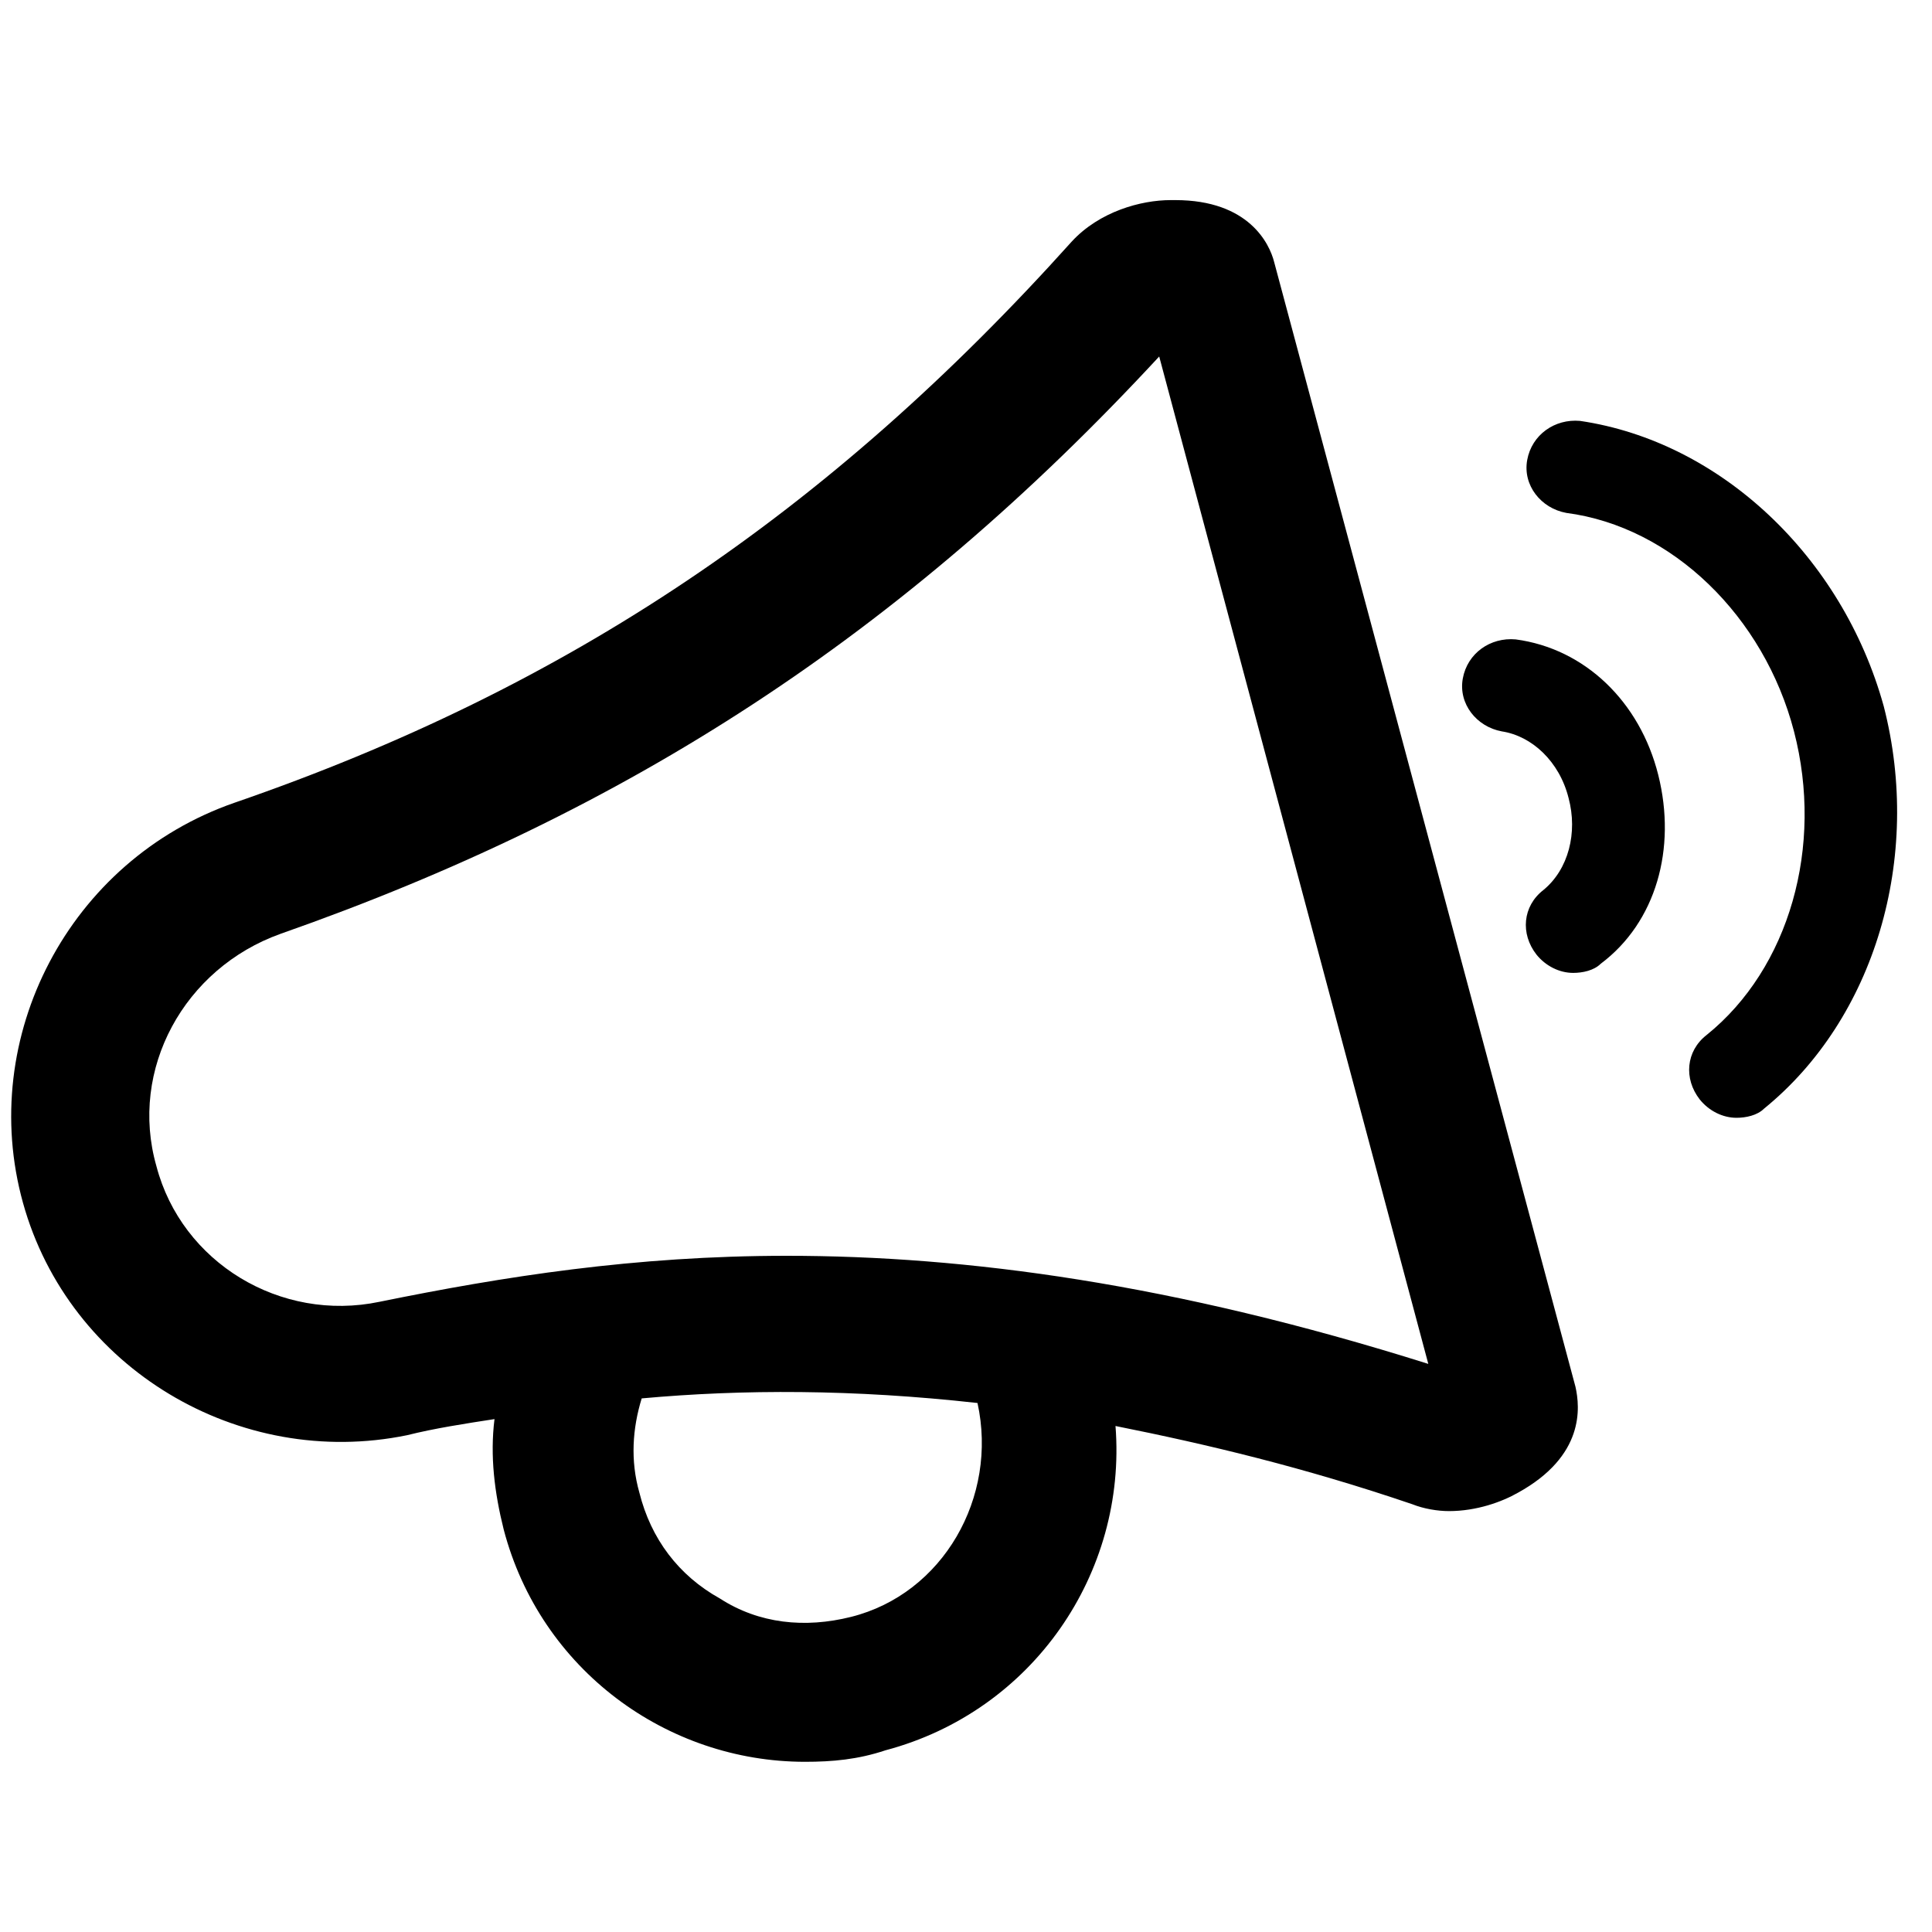 <svg xmlns="http://www.w3.org/2000/svg" viewBox="0 0 84 84" class="svgo"><g><path d="M55.4 11.4c-.2-.8-1.1-2.7-4.3-2.7h-.2c-1.3 0-3.1.5-4.3 1.8C36 22.3 24.7 29.9 10.2 34.9 3 37.4-1 45.1 1 52.3c2 7.2 9.4 11.6 16.7 10.1 1.2-.3 2.5-.5 3.8-.7-.2 1.6 0 3.2.4 4.8C23.5 72.6 29 76.6 35 76.6c1.2 0 2.3-.1 3.5-.5 6.4-1.7 10.5-7.7 10-14.1 4 .8 8.2 1.8 12.9 3.4.5.2 1.1.3 1.6.3 1.2 0 2.3-.4 3-.8 2.9-1.6 2.7-3.7 2.5-4.6L55.4 11.4zM37 70.3c-2 .5-4 .3-5.7-.8-1.8-1-3-2.6-3.5-4.6-.4-1.4-.3-2.8.1-4.1 4.4-.4 9.2-.4 14.6.2.9 4.1-1.5 8.3-5.5 9.3zm-2.8-15.7c-6.6 0-12.3.9-17.7 2-4.3.9-8.6-1.7-9.7-5.9-1.2-4.2 1.2-8.6 5.4-10.1 15.1-5.3 27-13 38.2-25.1l11.7 43.8C51 55.8 42 54.6 34.2 54.6z"/><path d="M81.9 30.7c-1.8-6.5-7.1-11.5-13.2-12.4-1.1-.1-2.1.6-2.3 1.7-.2 1.1.6 2.1 1.7 2.3 4.6.6 8.6 4.5 9.9 9.5 1.3 5-.2 10.3-3.8 13.2-.9.7-1 1.9-.3 2.8.4.5 1 .8 1.6.8.4 0 .9-.1 1.2-.4 4.8-3.9 6.9-10.9 5.2-17.5z"/><path d="M65.9 27.8c-1.1-.1-2.1.6-2.3 1.7-.2 1.1.6 2.1 1.7 2.3 1.3.2 2.5 1.3 2.9 2.9.4 1.5 0 3.1-1.1 4-.9.7-1 1.9-.3 2.8.4.5 1 .8 1.6.8.4 0 .9-.1 1.2-.4 2.4-1.8 3.3-5 2.5-8.2-.8-3.2-3.2-5.5-6.2-5.9z"/></g></svg>